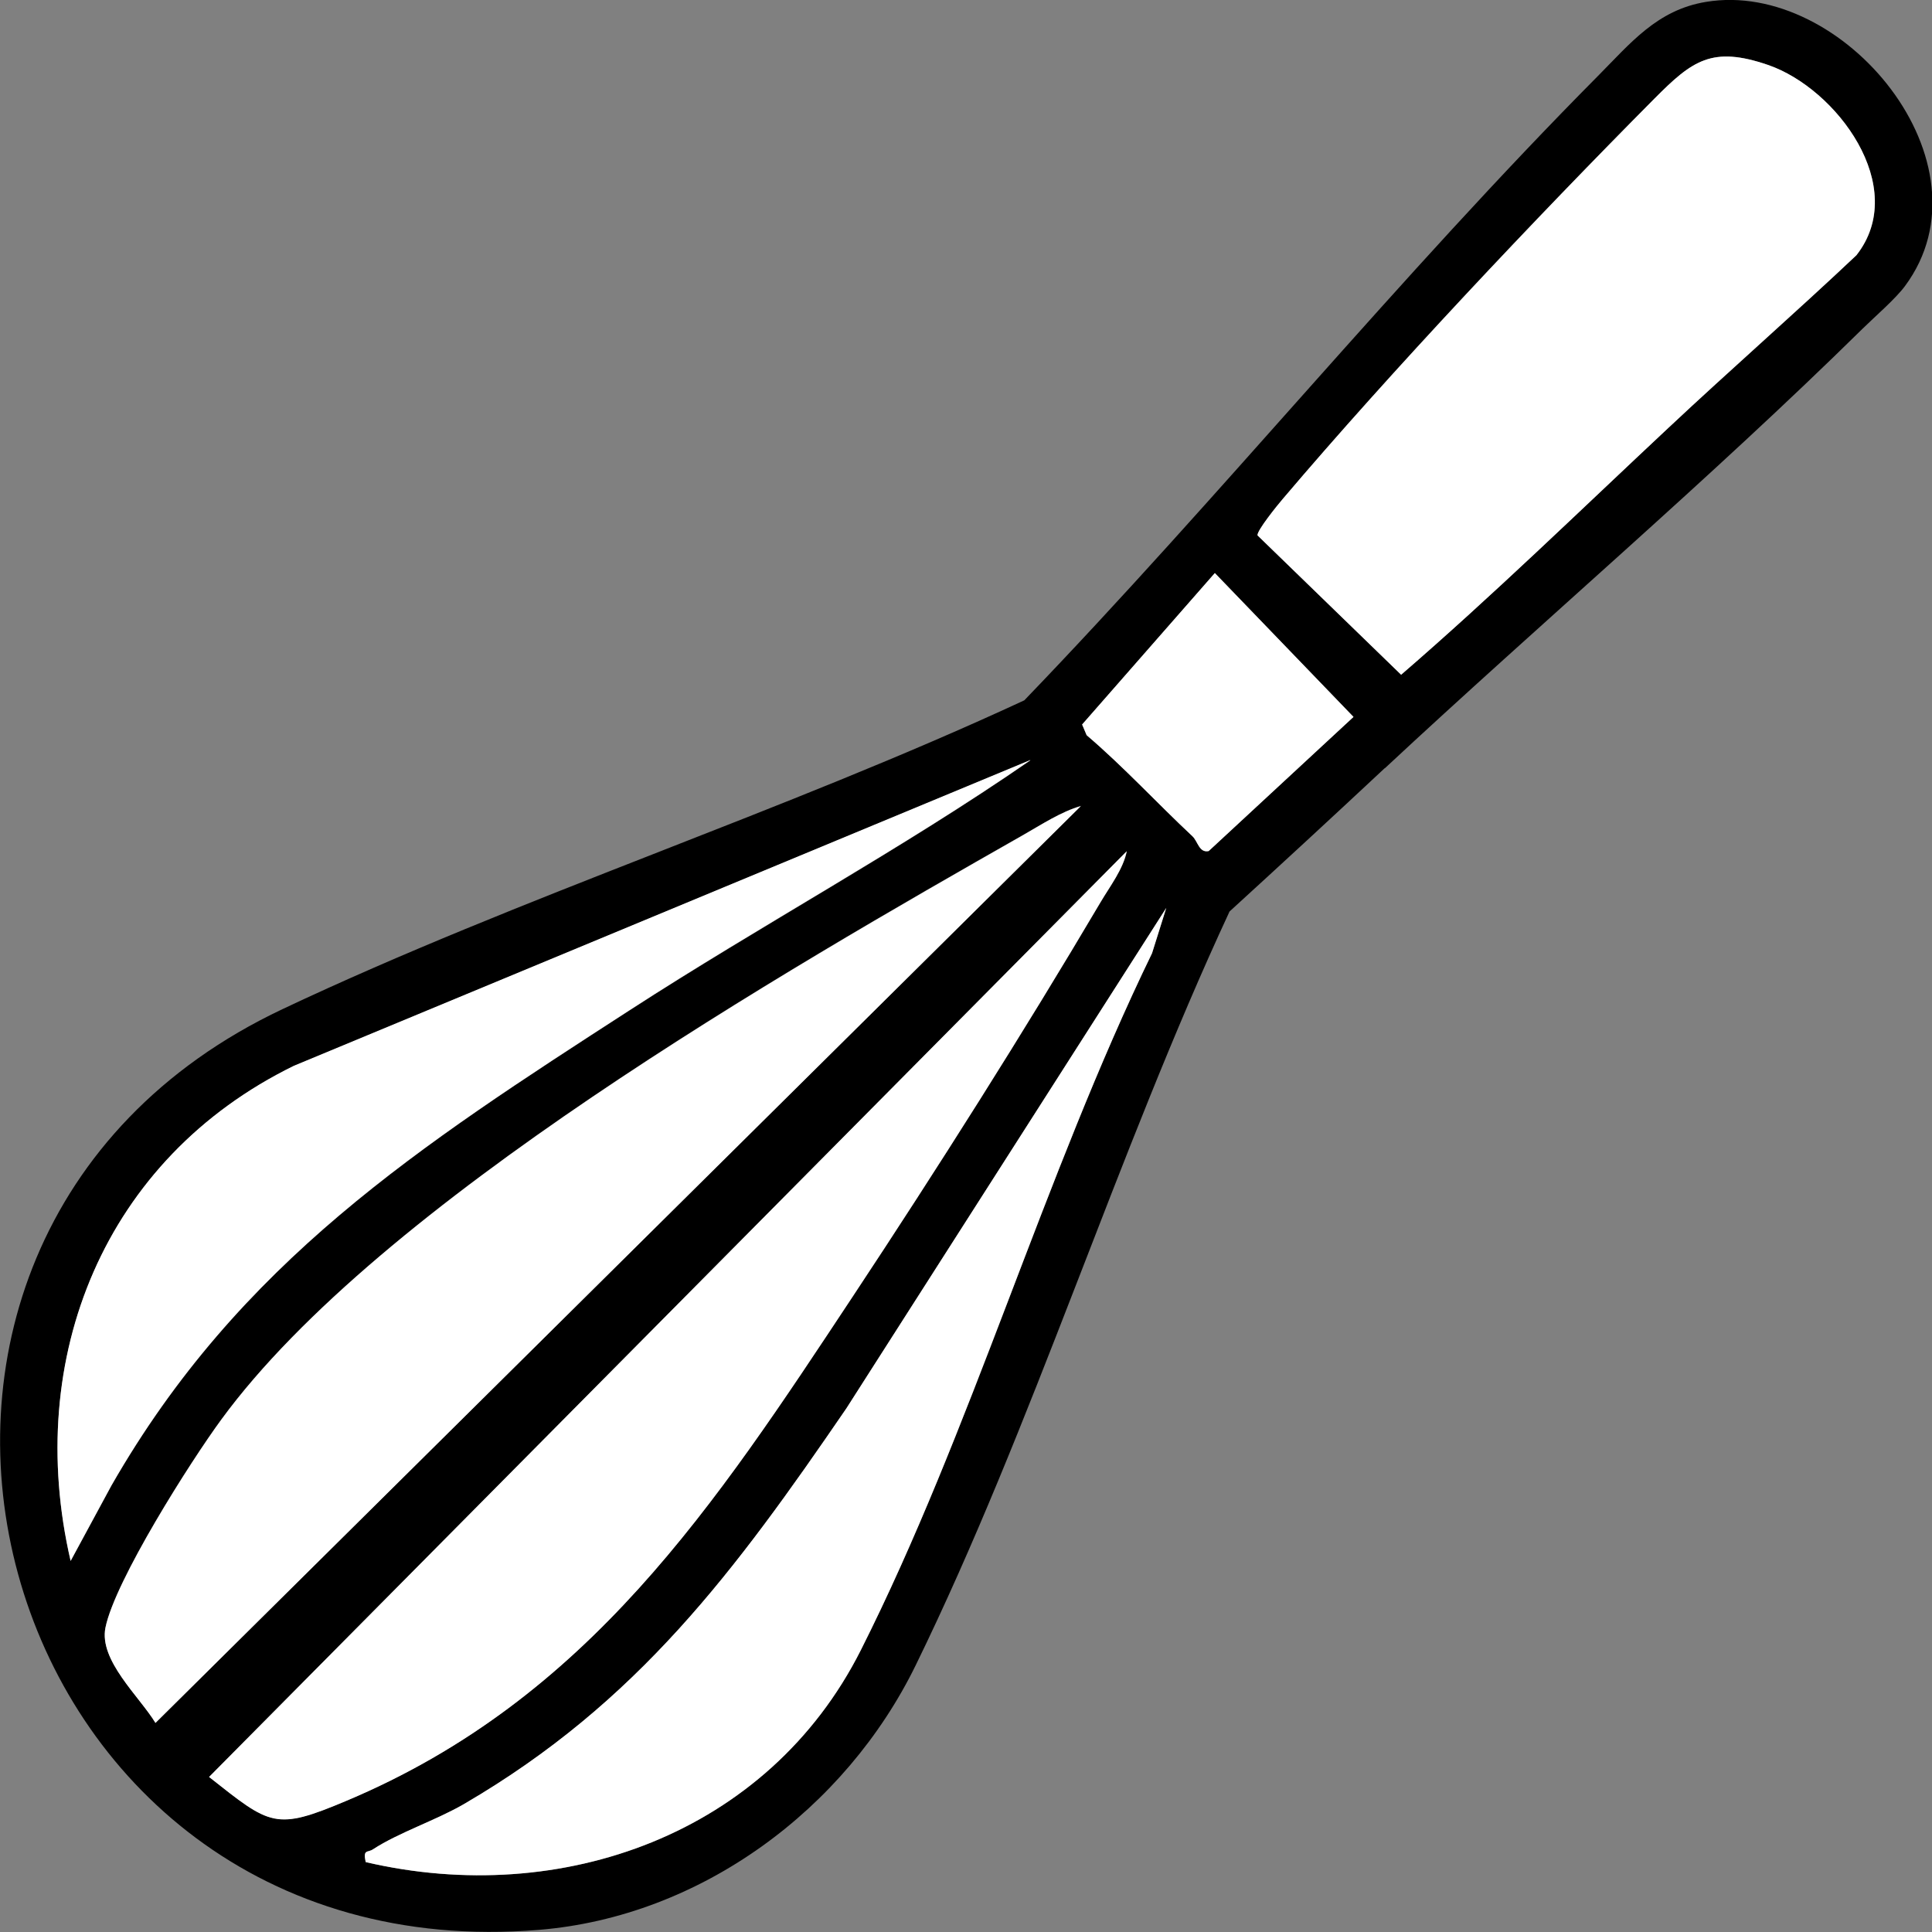 <?xml version="1.0" encoding="UTF-8"?>
<svg id="Calque_1" xmlns="http://www.w3.org/2000/svg" version="1.1" viewBox="0 0 81.52 81.52">
  <rect x="0" y="0" width="81.52" height="81.52" fill="#808080" stroke="none"/>
  <!-- Generator: Adobe Illustrator 29.5.0, SVG Export Plug-In . SVG Version: 2.1.0 Build 137)  -->
  <defs>
    <style>
      .st0 {
        fill: #fff;
      }
    </style>
  </defs>
  <path d="M58.42,32.42c-2.16,2.02-4.35,4.04-6.54,6.04-4.77,10.26-8.3,21.69-13.24,31.8-2.96,6.06-9.06,10.61-15.9,11.17-23.35,1.92-31.65-29.01-10.82-38.85,10.08-4.76,21.15-8.32,31.3-13.03,8.25-8.57,15.83-17.91,24.21-26.35,1.37-1.38,2.49-2.78,4.55-3.12,5.81-.97,12.23,6.82,8.4,11.99-.41.55-1.26,1.28-1.79,1.8-6.42,6.32-13.54,12.38-20.15,18.54ZM70.4,18.05c2.62-2.45,5.33-4.82,7.93-7.28,2.27-2.87-.84-7.04-3.73-8.03-2.36-.81-3.19-.19-4.79,1.42-5.04,5.07-11.08,11.46-15.69,16.9-.22.25-1.09,1.33-1.06,1.53l6.06,5.88c3.87-3.35,7.55-6.93,11.28-10.42ZM50.32,35.29c.22.21.28.7.68.62l6.11-5.66-5.85-6.07-5.6,6.39.19.45c1.57,1.34,2.97,2.86,4.47,4.27ZM43.47,32.08l-31.07,12.9c-7.99,3.91-11.41,12.31-9.42,20.89l1.72-3.18c5.4-9.43,12.99-14.32,21.87-20.06,5.57-3.6,11.46-6.78,16.9-10.54ZM45.62,34c-.84.24-1.7.81-2.47,1.24-10.06,5.72-27.13,15.53-33.81,24.65-1.3,1.77-4.49,6.8-4.89,8.78-.28,1.39,1.42,2.9,2.11,4.02l39.06-38.7ZM47.54,35.92L8.83,74.97c2.6,2.06,2.78,2.28,5.81,1,10.2-4.3,15.52-12.46,21.36-21.29,3.54-5.35,7.19-11.11,10.45-16.63.39-.67.95-1.38,1.1-2.14ZM15.43,78.57c8.27,1.93,16.98-1.18,20.89-8.94,4.65-9.22,7.74-20.04,12.29-29.41l.6-1.91-13.5,21.12c-4.69,6.85-8.79,12.41-16.13,16.69-1.18.69-2.75,1.2-3.84,1.91-.23.15-.43-.03-.31.54Z"/>
  <path class="st0" d="M45.62,34L6.56,72.7c-.68-1.12-2.39-2.64-2.11-4.02.4-1.98,3.59-7.01,4.89-8.78,6.68-9.13,23.76-18.93,33.81-24.65.77-.44,1.63-1.01,2.47-1.24Z"/>
  <path class="st0" d="M70.4,18.05c-3.73,3.49-7.4,7.07-11.28,10.42l-6.06-5.88c-.03-.2.84-1.27,1.06-1.53,4.61-5.43,10.65-11.82,15.69-16.9,1.6-1.61,2.43-2.23,4.79-1.42,2.89.99,5.99,5.15,3.73,8.03-2.61,2.46-5.32,4.83-7.93,7.28Z"/>
  <path class="st0" d="M47.54,35.92c-.15.75-.7,1.47-1.1,2.14-3.26,5.52-6.91,11.28-10.45,16.63-5.84,8.83-11.16,16.99-21.36,21.29-3.03,1.28-3.21,1.05-5.81-1l38.71-39.05Z"/>
  <path class="st0" d="M15.43,78.57c-.12-.56.08-.38.31-.54,1.09-.71,2.65-1.22,3.84-1.91,7.34-4.28,11.44-9.84,16.13-16.69l13.5-21.12-.6,1.91c-4.55,9.36-7.64,20.18-12.29,29.41-3.91,7.75-12.62,10.87-20.89,8.94Z"/>
  <path class="st0" d="M43.47,32.08c-5.44,3.76-11.33,6.93-16.9,10.54-8.88,5.74-16.47,10.63-21.87,20.06l-1.72,3.18c-1.99-8.58,1.43-16.98,9.42-20.89l31.07-12.9Z"/>
  <path class="st0" d="M50.32,35.29c-1.51-1.41-2.9-2.93-4.47-4.27l-.19-.45,5.6-6.39,5.85,6.07-6.11,5.66c-.4.09-.46-.41-.68-.62Z"/>
</svg>